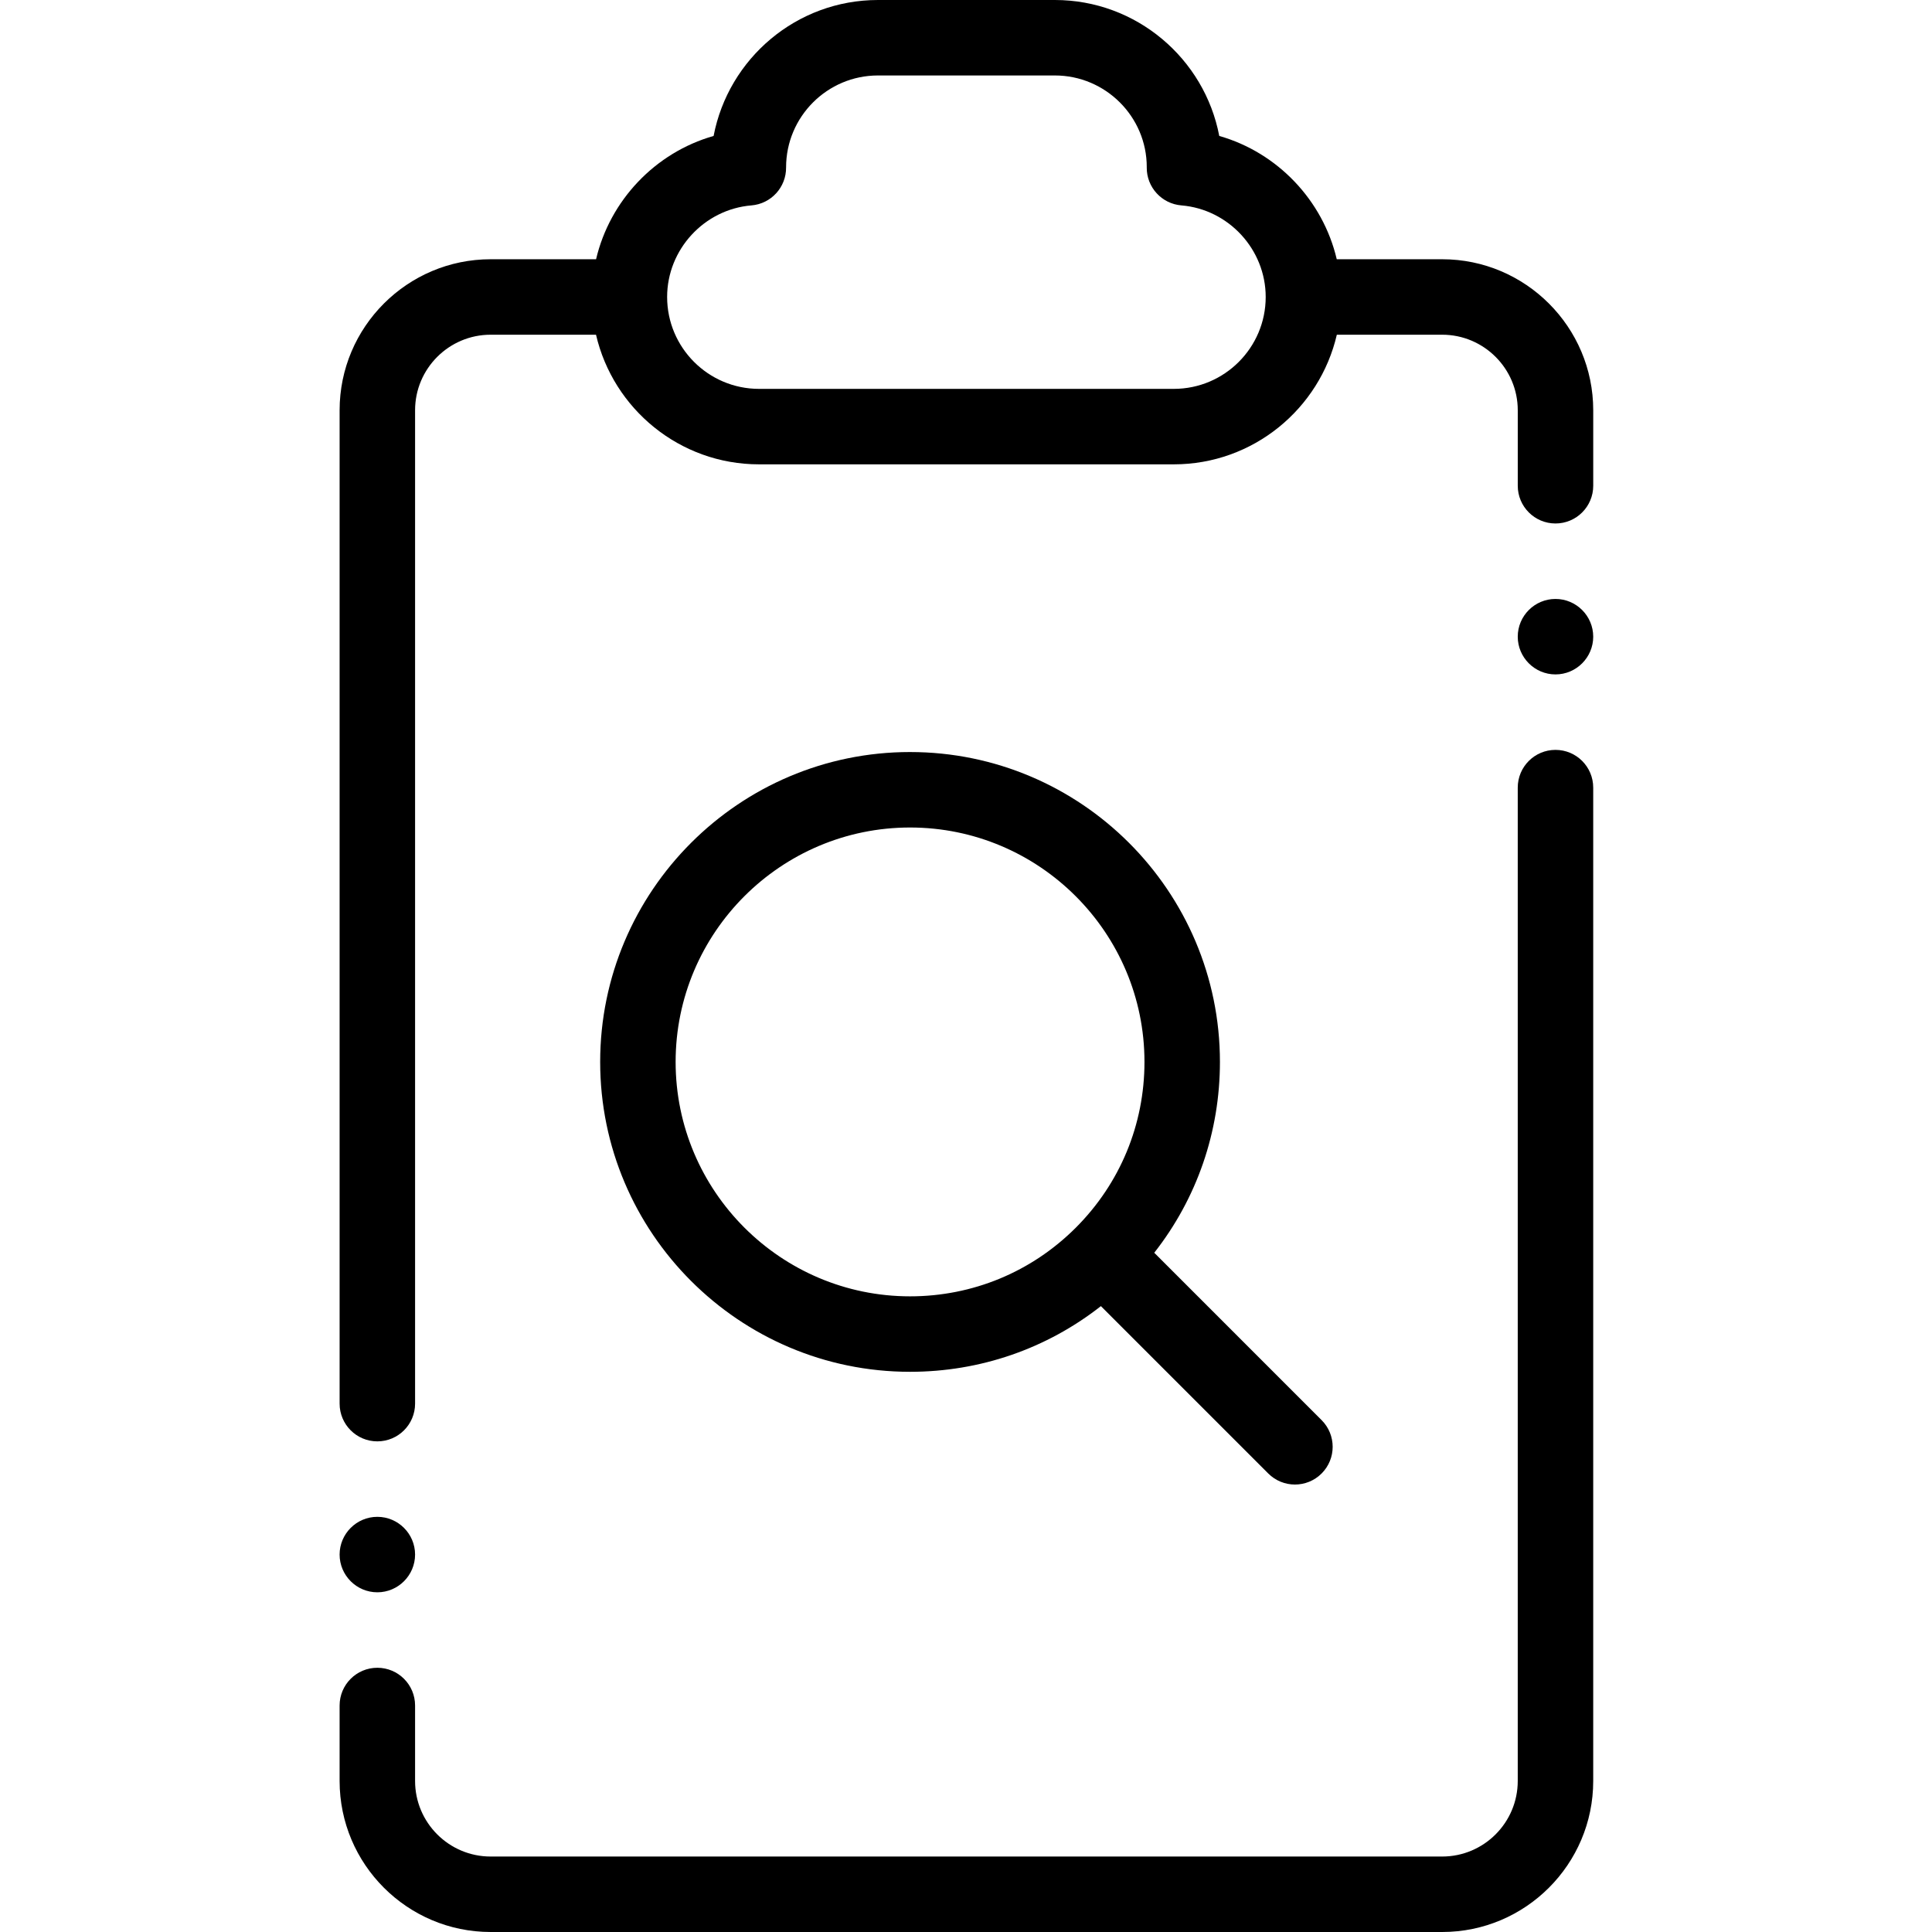 <svg height="512pt" viewBox="-90 0 512 512.001" width="512pt" xmlns="http://www.w3.org/2000/svg"><g fill-rule="evenodd"><path d="m292.199 68.703h-27.945c-3.664-15.594-15.672-28.266-31.137-32.676-3.906-20.488-21.957-36.027-43.566-36.027h-46.879c-21.594 0-39.629 15.508-43.559 36.027-15.469 4.406-27.484 17.074-31.148 32.676h-27.941c-22.066 0-40.023 17.953-40.023 40.02v263.254c0 5.523 4.477 10 10 10s10-4.477 10-10v-263.254c0-11.039 8.984-20.02 20.023-20.02h27.926c4.547 19.652 22.184 34.352 43.199 34.352h109.926c21.016 0 38.648-14.699 43.199-34.352h27.926c11.039 0 20.023 8.98 20.023 20.02v20.004c0 5.52 4.477 10 10 10 5.523 0 10-4.48 10-10v-20.004c-.004-22.066-17.957-40.02-40.023-40.02zm-71.129 34.352h-109.922c-13.43 0-24.352-10.926-24.352-24.352 0-12.574 9.816-23.234 22.344-24.27 5.219-.43 9.223-4.816 9.18-10.051v-.031c0-13.426 10.922-24.352 24.352-24.352h46.879c13.426 0 24.352 10.926 24.352 24.266l-.004.117c-.043 5.238 3.961 9.621 9.18 10.051 12.531 1.035 22.344 11.695 22.344 24.27 0 13.426-10.922 24.352-24.352 24.352zm0 0"/><path d="m322.219 198.727c-5.523 0-10 4.477-10 10v263.254c0 11.039-8.98 20.02-20.02 20.02h-252.176c-11.043 0-20.023-8.98-20.023-20.02v-20.004c0-5.52-4.477-10-10-10s-10 4.48-10 10v20.004c0 22.066 17.953 40.02 40.023 40.02h252.176c22.066 0 40.02-17.953 40.02-40.02v-263.254c0-5.523-4.477-10-10-10zm0 0"/><path d="m151.172 199.297c-45.281 0-82.121 36.84-82.121 82.121s36.84 82.125 82.121 82.125c18.57 0 36.195-6.121 50.578-17.406l44.352 44.352c1.953 1.953 4.512 2.93 7.07 2.93s5.117-.977 7.07-2.93c3.906-3.902 3.906-10.234 0-14.141l-44.352-44.355c11.285-14.383 17.406-32.008 17.406-50.574 0-45.281-36.84-82.121-82.125-82.121zm43.93 126.051c-11.734 11.73-27.336 18.195-43.93 18.195-34.254 0-62.125-27.871-62.125-62.125 0-34.254 27.871-62.121 62.125-62.121s62.125 27.867 62.125 62.121c0 16.594-6.461 32.195-18.195 43.93zm0 0"/><path d="m10 421.977c5.508 0 10-4.492 10-10 0-5.508-4.492-10-10-10s-10 4.492-10 10c0 5.508 4.492 10 10 10zm0 0"/><path d="m322.219 158.727c-5.508 0-10 4.492-10 10 0 5.508 4.492 10 10 10s10-4.492 10-10c0-5.508-4.492-10-10-10zm0 0"/></g></svg>
